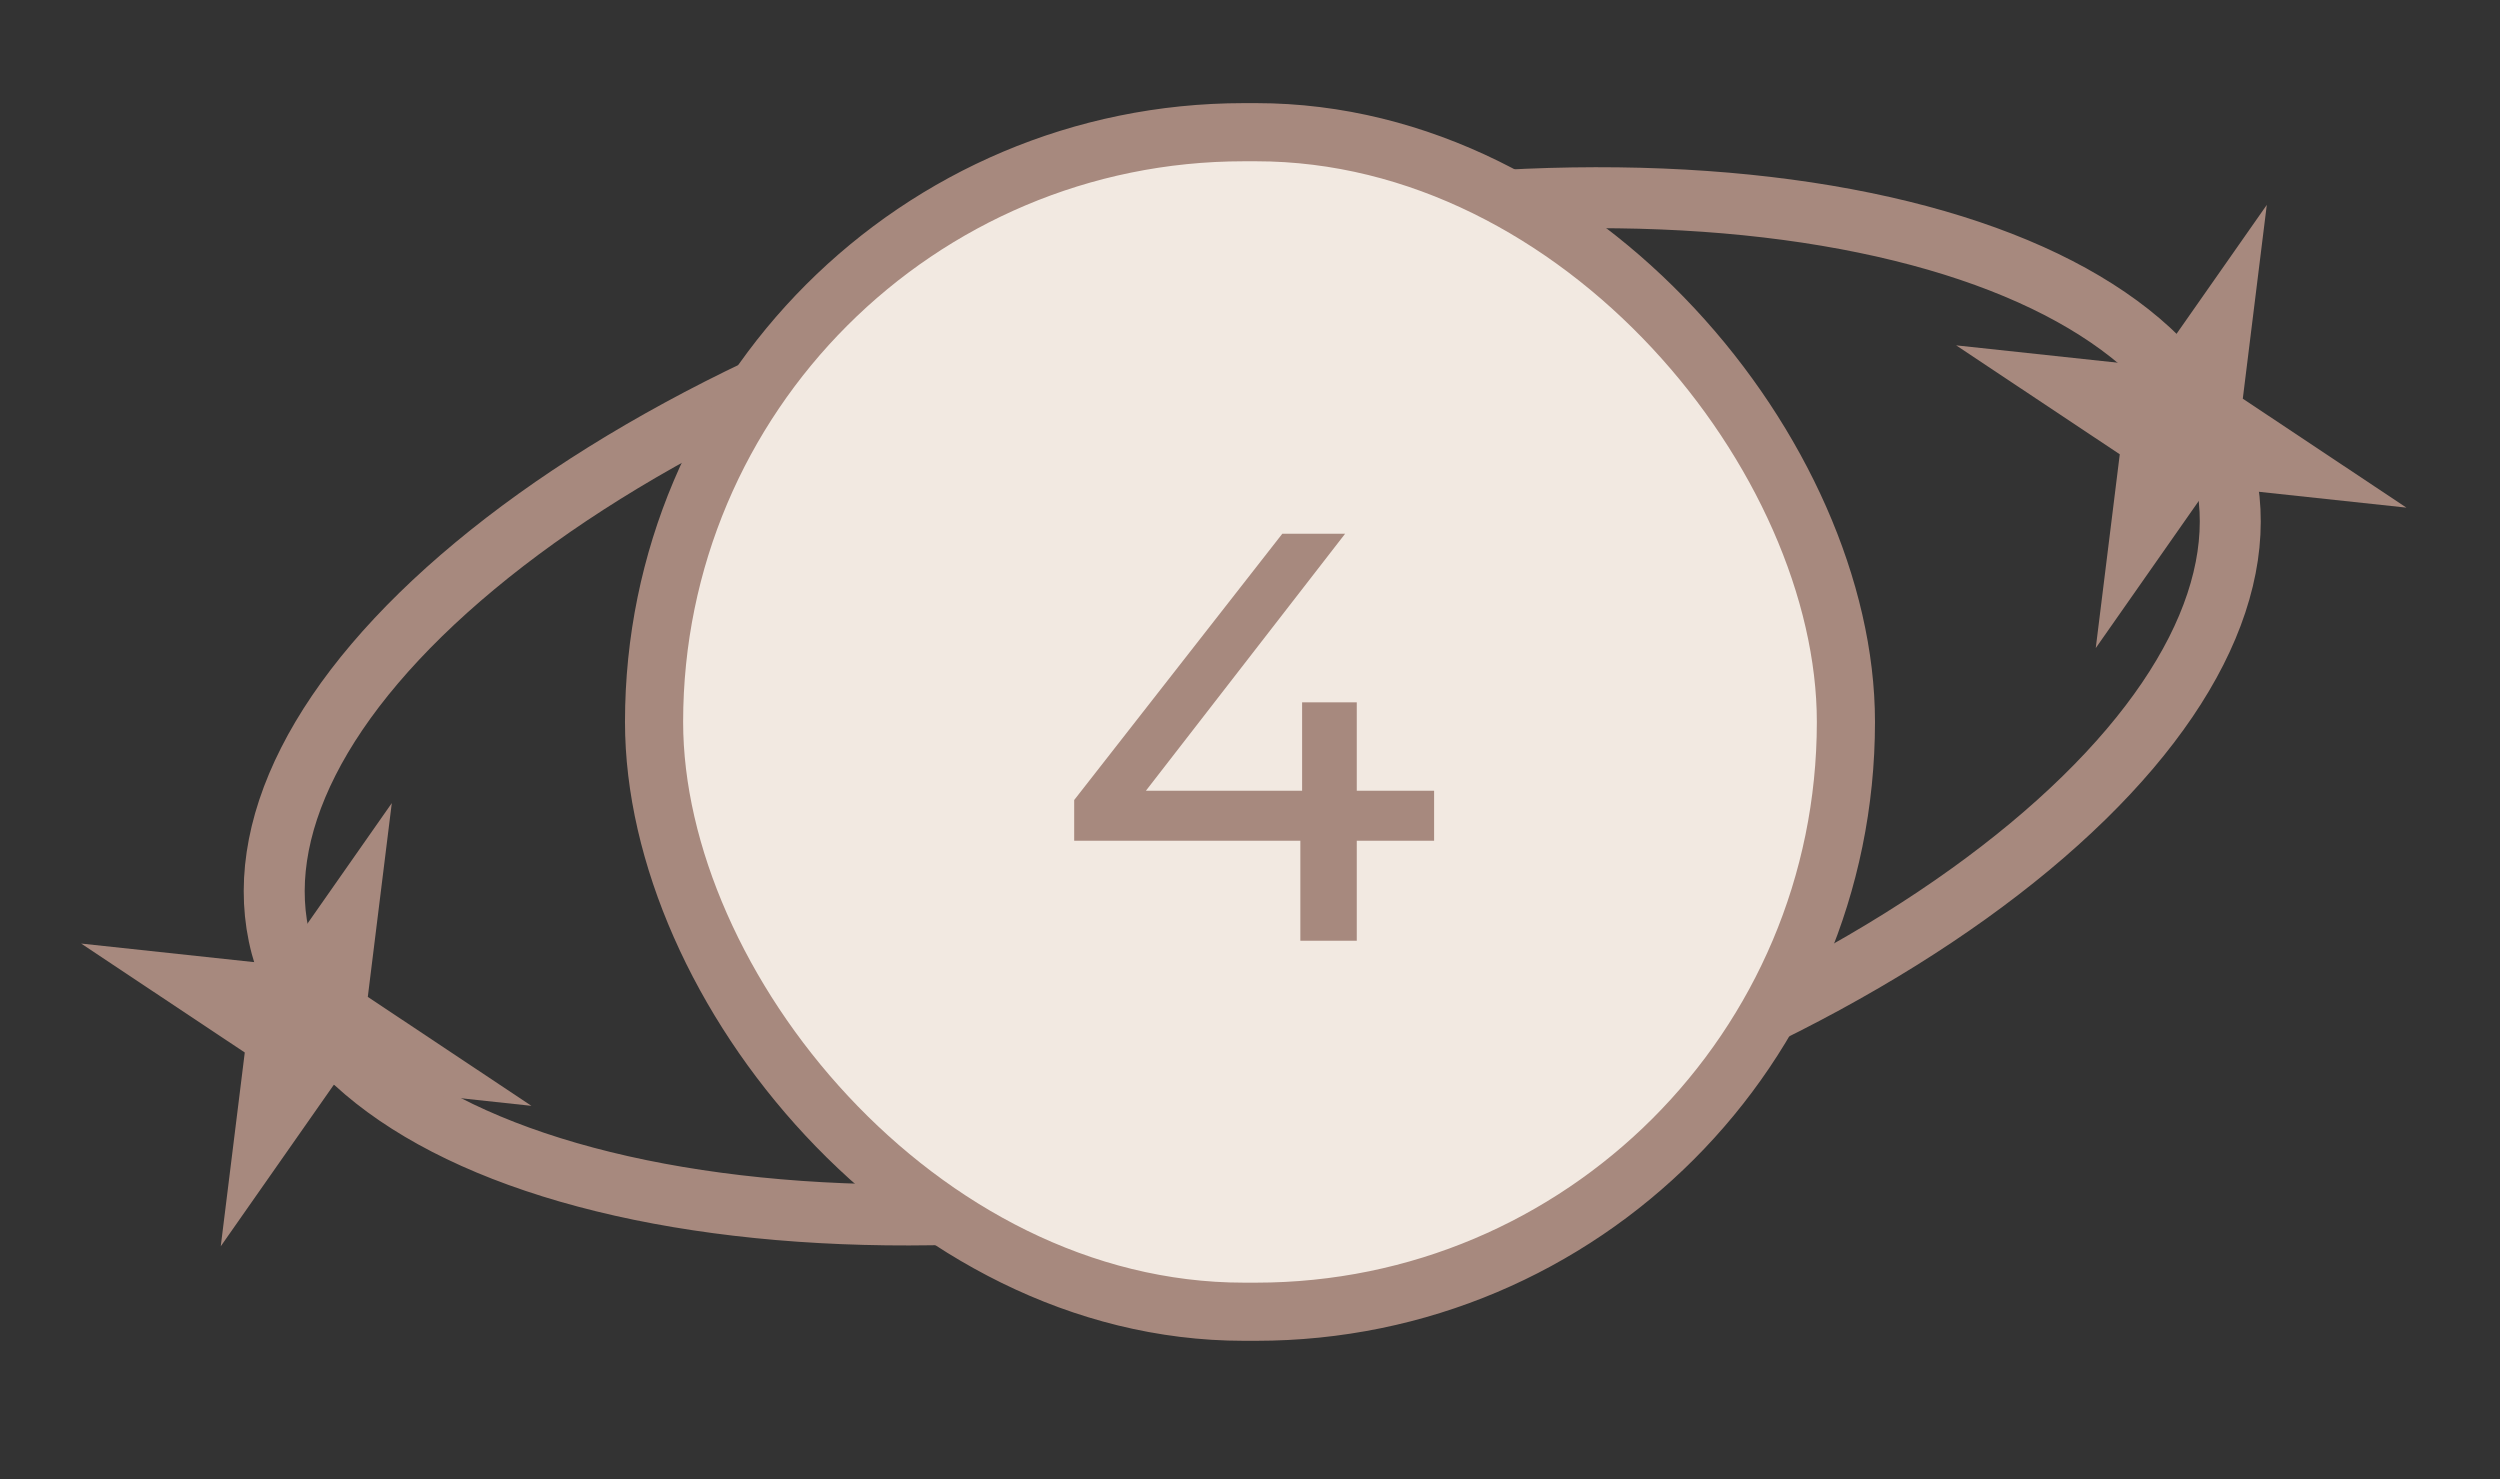 <svg width="120" height="71" viewBox="0 0 120 71" fill="none" xmlns="http://www.w3.org/2000/svg">
<rect x="0" y="0" width="120" height="71" fill="#333333" stroke="none"/>
<path d="M106.717 22.398C108.169 27.892 104.894 34.44 97.415 40.652C90.025 46.791 78.91 52.245 65.812 55.478C52.714 58.712 40.254 59.078 30.722 57.117C21.076 55.132 14.952 50.905 13.499 45.411C12.046 39.917 15.322 33.368 22.8 27.157C30.19 21.018 41.306 15.564 54.404 12.331C67.502 9.097 79.962 8.731 89.494 10.692C99.14 12.677 105.264 16.904 106.717 22.398Z" stroke="#A7897E" stroke-width="2.927"/>
<rect x="31.395" y="6.346" width="57.209" height="56.617" rx="28.309" fill="#F2E9E1"/>
<rect x="31.395" y="6.346" width="57.209" height="56.617" rx="28.309" stroke="#A7897E" stroke-width="2.791"/>
<path d="M51.561 40.354V38.401L61.552 25.618H64.567L54.658 38.401L53.235 37.954H68.837V40.354H51.561ZM62.417 45.155V40.354L62.501 37.954V33.712H65.125V45.155H62.417Z" fill="#A7897E"/>
<path d="M108.806 9.835L107.654 19.137L115.508 24.366L106.028 23.349L100.596 31.108L101.749 21.806L93.895 16.577L103.374 17.595L108.806 9.835Z" fill="#A7897E"/>
<path d="M18.806 38.549L17.654 47.851L25.508 53.08L16.028 52.062L10.596 59.822L11.749 50.52L3.895 45.291L13.374 46.309L18.806 38.549Z" fill="#A7897E"/>
</svg>
